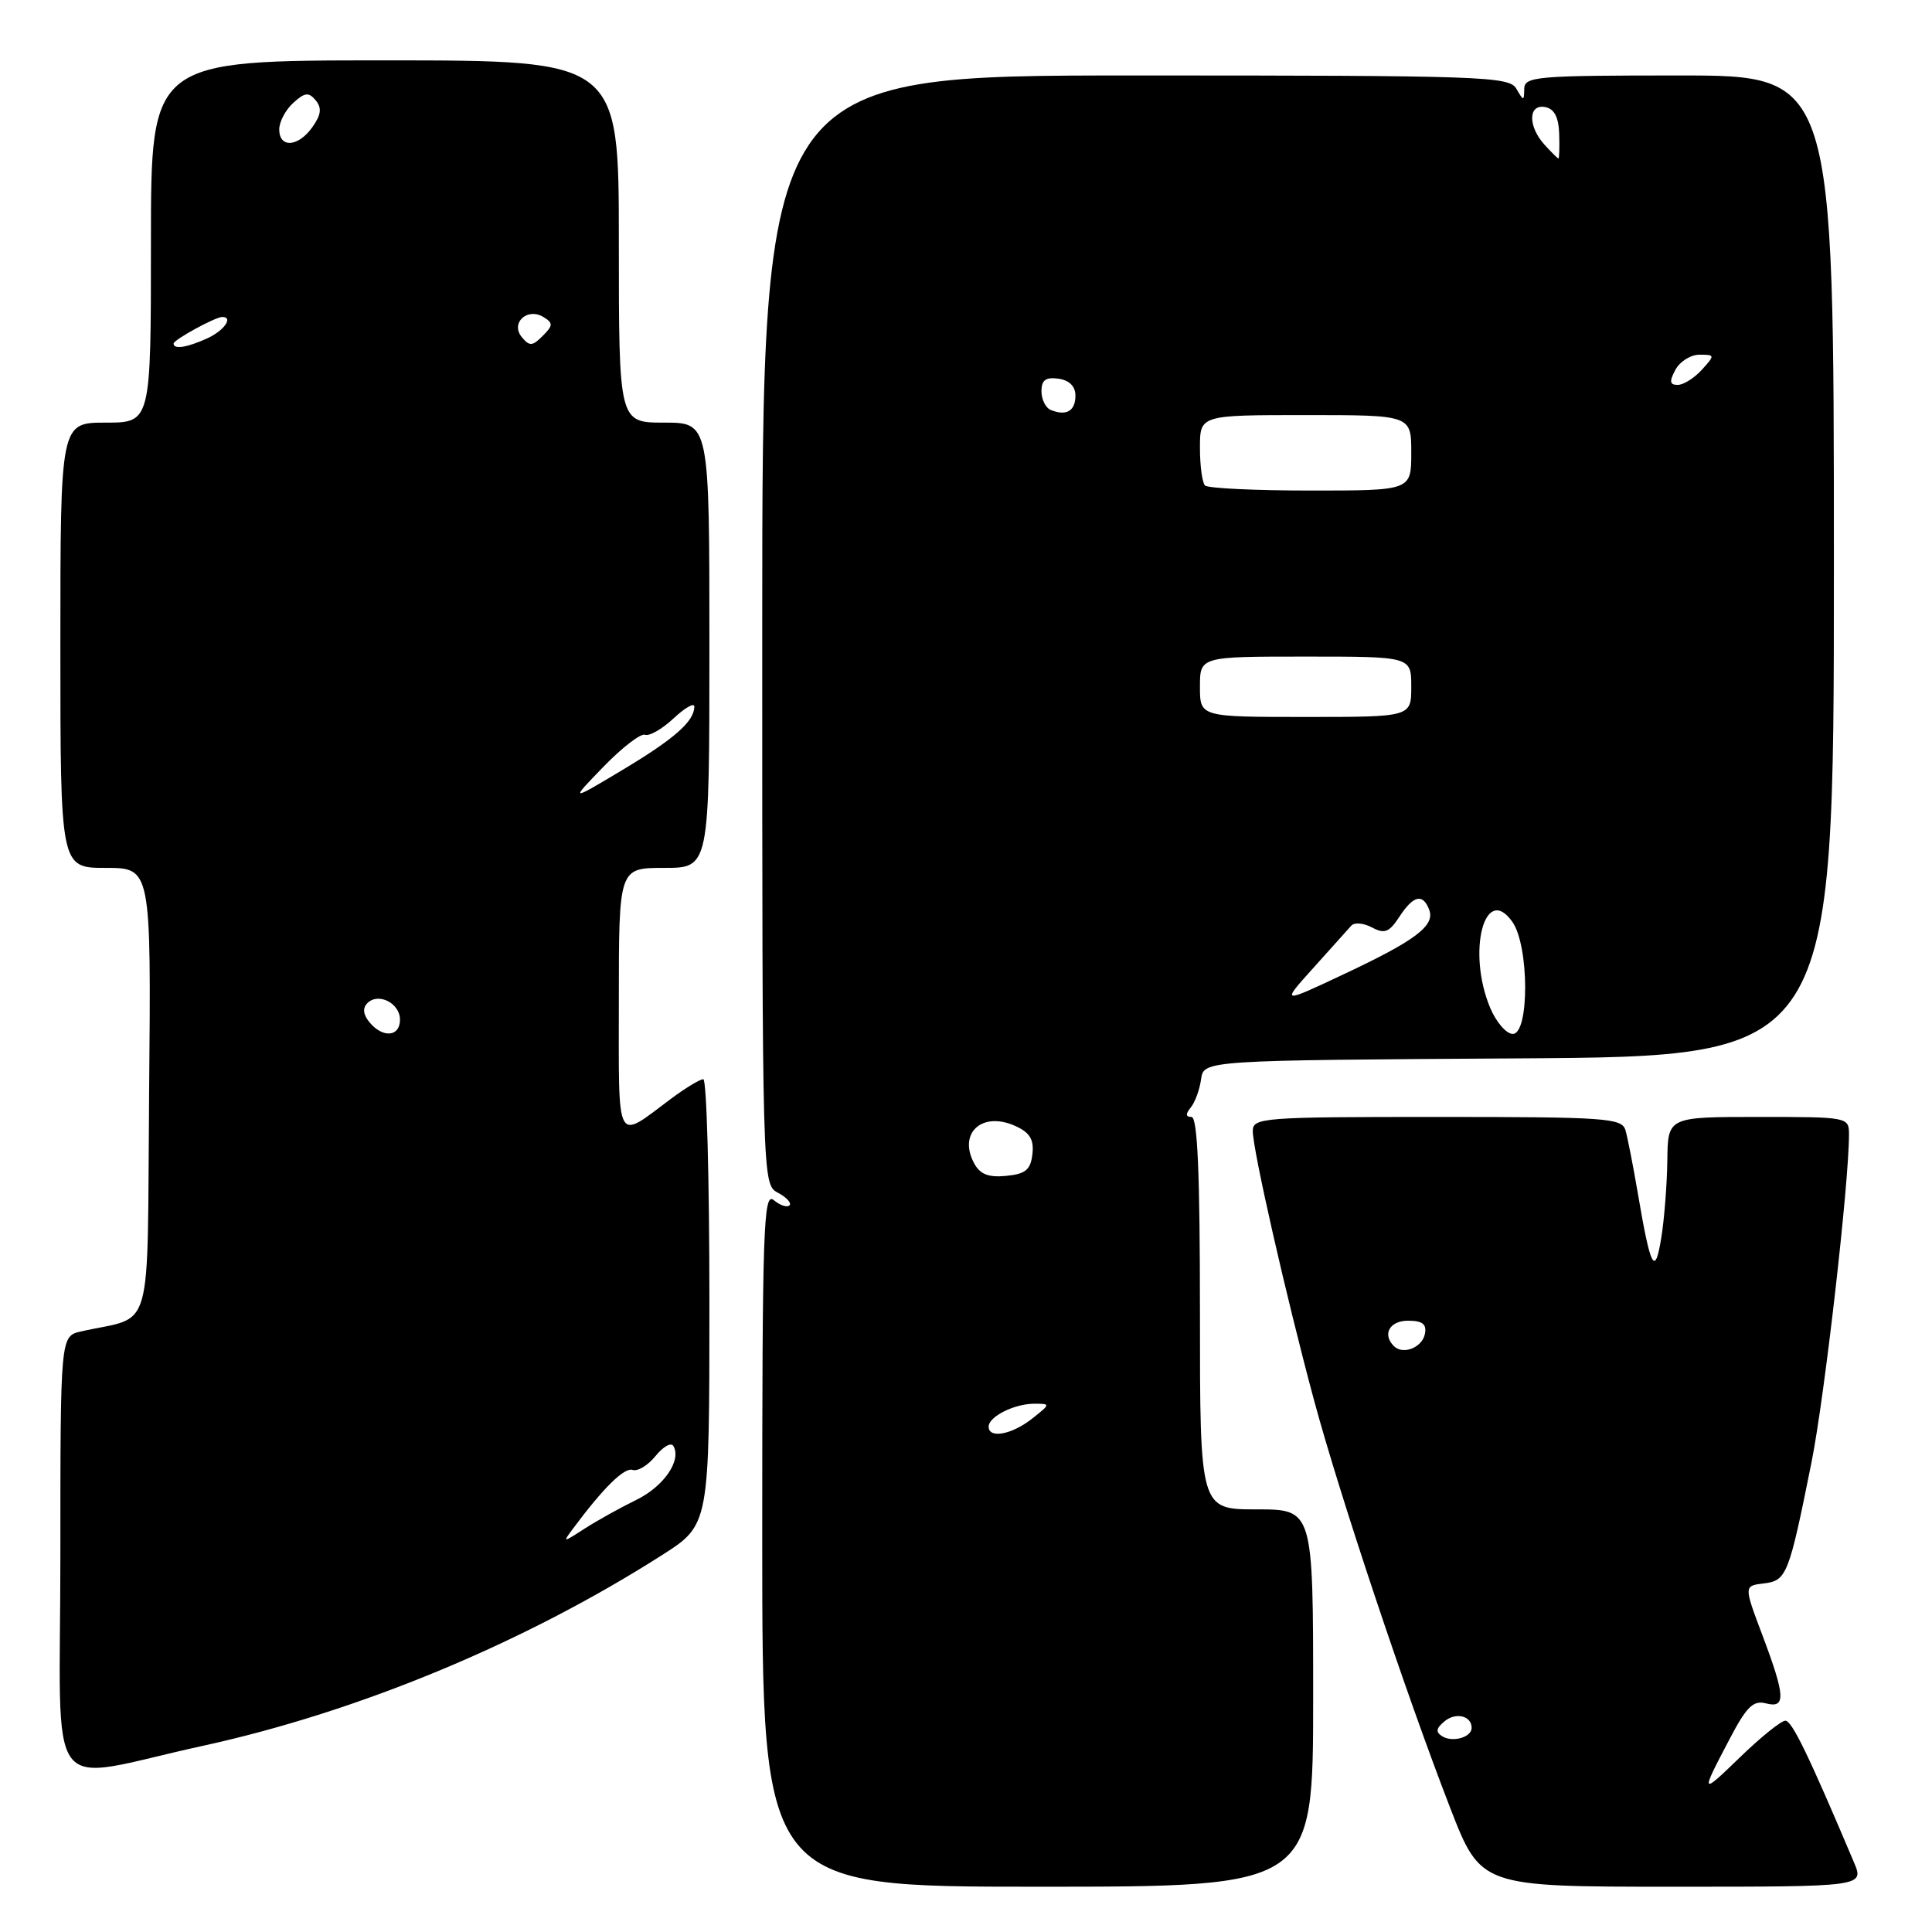 <?xml version="1.0" encoding="UTF-8" standalone="no"?>
<!DOCTYPE svg PUBLIC "-//W3C//DTD SVG 1.1//EN" "http://www.w3.org/Graphics/SVG/1.1/DTD/svg11.dtd" >
<svg xmlns="http://www.w3.org/2000/svg" xmlns:xlink="http://www.w3.org/1999/xlink" version="1.1" viewBox="0 0 256 256">
 <g >
 <path fill="currentColor"
d=" M 174.00 225.00 C 174.00 200.00 174.00 200.00 166.50 200.00 C 159.00 200.00 159.00 200.00 159.00 174.00 C 159.00 155.44 158.68 148.00 157.88 148.00 C 157.10 148.00 157.07 147.62 157.78 146.75 C 158.35 146.06 158.96 144.38 159.15 143.00 C 159.50 140.50 159.50 140.50 201.25 140.24 C 243.00 139.98 243.00 139.98 243.00 74.99 C 243.00 10.00 243.00 10.00 222.50 10.00 C 203.65 10.00 202.00 10.14 201.97 11.75 C 201.94 13.42 201.89 13.42 200.92 11.75 C 199.97 10.12 196.49 10.00 150.45 10.00 C 101.00 10.00 101.00 10.00 101.00 83.46 C 101.00 156.91 101.00 156.93 103.09 158.05 C 104.23 158.66 104.92 159.41 104.61 159.72 C 104.30 160.03 103.36 159.72 102.52 159.02 C 101.16 157.89 101.00 162.67 101.00 203.88 C 101.00 250.00 101.00 250.00 137.50 250.00 C 174.00 250.00 174.00 250.00 174.00 225.00 Z  M 245.65 246.75 C 239.65 232.56 237.44 228.00 236.57 228.00 C 236.02 228.00 233.36 230.14 230.66 232.75 C 225.30 237.94 225.26 237.88 229.23 230.34 C 231.42 226.16 232.33 225.27 233.97 225.70 C 236.66 226.41 236.59 224.80 233.53 216.68 C 231.06 210.13 231.06 210.13 233.72 209.81 C 236.75 209.45 237.04 208.71 240.05 193.68 C 241.77 185.06 245.00 156.81 245.00 150.34 C 245.00 148.02 244.91 148.00 233.00 148.00 C 221.00 148.00 221.00 148.00 220.93 153.75 C 220.89 156.91 220.53 161.53 220.13 164.00 C 219.29 169.22 218.72 168.13 217.00 158.00 C 216.39 154.43 215.66 150.71 215.38 149.75 C 214.91 148.15 212.84 148.00 190.43 148.00 C 167.25 148.00 166.00 148.10 166.00 149.87 C 166.00 152.37 170.42 171.80 174.09 185.44 C 177.51 198.13 186.23 224.25 192.15 239.54 C 196.21 250.00 196.21 250.00 221.62 250.00 C 247.03 250.00 247.03 250.00 245.65 246.75 Z  M 26.88 231.33 C 47.52 226.82 69.51 217.68 87.75 206.04 C 94.00 202.05 94.00 202.05 94.00 172.53 C 94.00 156.29 93.64 143.00 93.19 143.00 C 92.75 143.00 90.84 144.16 88.94 145.57 C 81.48 151.14 82.00 152.11 82.00 132.54 C 82.00 115.00 82.00 115.00 88.00 115.00 C 94.00 115.00 94.00 115.00 94.00 85.50 C 94.00 56.00 94.00 56.00 88.00 56.00 C 82.00 56.00 82.00 56.00 82.00 32.00 C 82.00 8.00 82.00 8.00 51.00 8.00 C 20.00 8.00 20.00 8.00 20.00 32.00 C 20.00 56.00 20.00 56.00 14.00 56.00 C 8.00 56.00 8.00 56.00 8.00 85.50 C 8.00 115.00 8.00 115.00 14.01 115.00 C 20.03 115.00 20.03 115.00 19.76 144.69 C 19.47 177.81 20.49 174.21 10.75 176.42 C 8.00 177.04 8.00 177.04 8.00 206.06 C 8.00 239.33 5.51 236.00 26.88 231.33 Z  M 131.00 189.04 C 131.00 187.70 134.41 186.00 137.07 186.00 C 139.22 186.00 139.22 186.04 136.73 188.00 C 134.04 190.11 131.00 190.66 131.00 189.04 Z  M 129.07 154.13 C 126.92 150.11 130.16 147.20 134.56 149.21 C 136.47 150.08 137.02 151.00 136.80 152.93 C 136.56 155.01 135.89 155.56 133.32 155.81 C 130.96 156.04 129.86 155.60 129.07 154.13 Z  M 197.45 133.53 C 194.35 126.11 196.74 116.94 200.41 122.17 C 202.63 125.35 202.66 137.00 200.45 137.00 C 199.60 137.00 198.25 135.44 197.45 133.53 Z  M 174.03 128.25 C 176.38 125.64 178.64 123.12 179.05 122.66 C 179.45 122.19 180.69 122.30 181.79 122.89 C 183.46 123.78 184.07 123.55 185.42 121.48 C 187.28 118.64 188.53 118.34 189.37 120.53 C 190.19 122.65 187.58 124.62 177.99 129.12 C 169.75 133.00 169.75 133.00 174.03 128.25 Z  M 159.00 91.00 C 159.00 87.00 159.00 87.00 173.00 87.00 C 187.00 87.00 187.00 87.00 187.00 91.00 C 187.00 95.00 187.00 95.00 173.00 95.00 C 159.00 95.00 159.00 95.00 159.00 91.00 Z  M 159.67 64.33 C 159.30 63.97 159.00 61.72 159.00 59.33 C 159.00 55.00 159.00 55.00 173.00 55.00 C 187.00 55.00 187.00 55.00 187.00 60.00 C 187.00 65.00 187.00 65.00 173.67 65.00 C 166.33 65.00 160.03 64.70 159.67 64.33 Z  M 139.25 54.33 C 138.56 54.06 138.00 52.94 138.00 51.85 C 138.00 50.36 138.56 49.94 140.25 50.18 C 141.69 50.38 142.50 51.19 142.50 52.42 C 142.50 54.45 141.31 55.16 139.25 54.33 Z  M 222.00 49.00 C 222.59 47.90 224.02 47.00 225.19 47.00 C 227.25 47.00 227.26 47.06 225.50 49.00 C 224.50 50.10 223.07 51.00 222.31 51.00 C 221.24 51.00 221.17 50.55 222.00 49.00 Z  M 204.65 19.17 C 202.43 16.71 202.49 13.75 204.75 14.19 C 205.96 14.42 206.53 15.53 206.60 17.76 C 206.66 19.54 206.61 21.00 206.50 21.00 C 206.40 21.00 205.57 20.18 204.65 19.17 Z  M 191.11 230.07 C 190.20 229.51 190.28 229.01 191.41 228.08 C 192.90 226.84 195.00 227.35 195.00 228.95 C 195.00 230.20 192.49 230.92 191.11 230.07 Z  M 184.70 178.37 C 183.13 176.80 184.13 175.00 186.57 175.00 C 188.48 175.00 189.06 175.45 188.81 176.74 C 188.46 178.56 185.91 179.57 184.70 178.37 Z  M 75.98 202.48 C 79.97 197.12 82.73 194.41 83.82 194.77 C 84.49 195.00 85.86 194.17 86.86 192.93 C 87.86 191.69 88.93 191.09 89.22 191.59 C 90.35 193.49 87.96 196.97 84.30 198.75 C 82.21 199.77 79.15 201.47 77.50 202.53 C 74.52 204.45 74.51 204.45 75.98 202.48 Z  M 48.96 135.46 C 48.12 134.44 48.02 133.58 48.68 132.92 C 50.13 131.47 53.00 132.92 53.00 135.11 C 53.00 137.39 50.73 137.59 48.96 135.46 Z  M 79.97 101.59 C 82.43 99.05 84.90 97.15 85.47 97.36 C 86.04 97.58 87.74 96.60 89.25 95.19 C 90.76 93.78 92.00 93.07 92.00 93.62 C 92.00 95.58 89.39 97.88 82.50 102.01 C 75.50 106.20 75.50 106.20 79.97 101.59 Z  M 23.00 45.53 C 23.00 45.02 28.53 42.00 29.45 42.00 C 30.97 42.00 29.69 43.82 27.45 44.84 C 24.79 46.05 23.00 46.33 23.00 45.53 Z  M 69.15 44.68 C 67.59 42.80 69.87 40.69 72.03 42.02 C 73.31 42.81 73.29 43.13 71.91 44.51 C 70.55 45.88 70.16 45.90 69.15 44.68 Z  M 37.00 17.15 C 37.00 16.14 37.84 14.55 38.86 13.63 C 40.39 12.24 40.90 12.18 41.83 13.29 C 42.66 14.30 42.56 15.19 41.41 16.82 C 39.55 19.48 37.00 19.67 37.00 17.15 Z "/>
</g>
</svg>